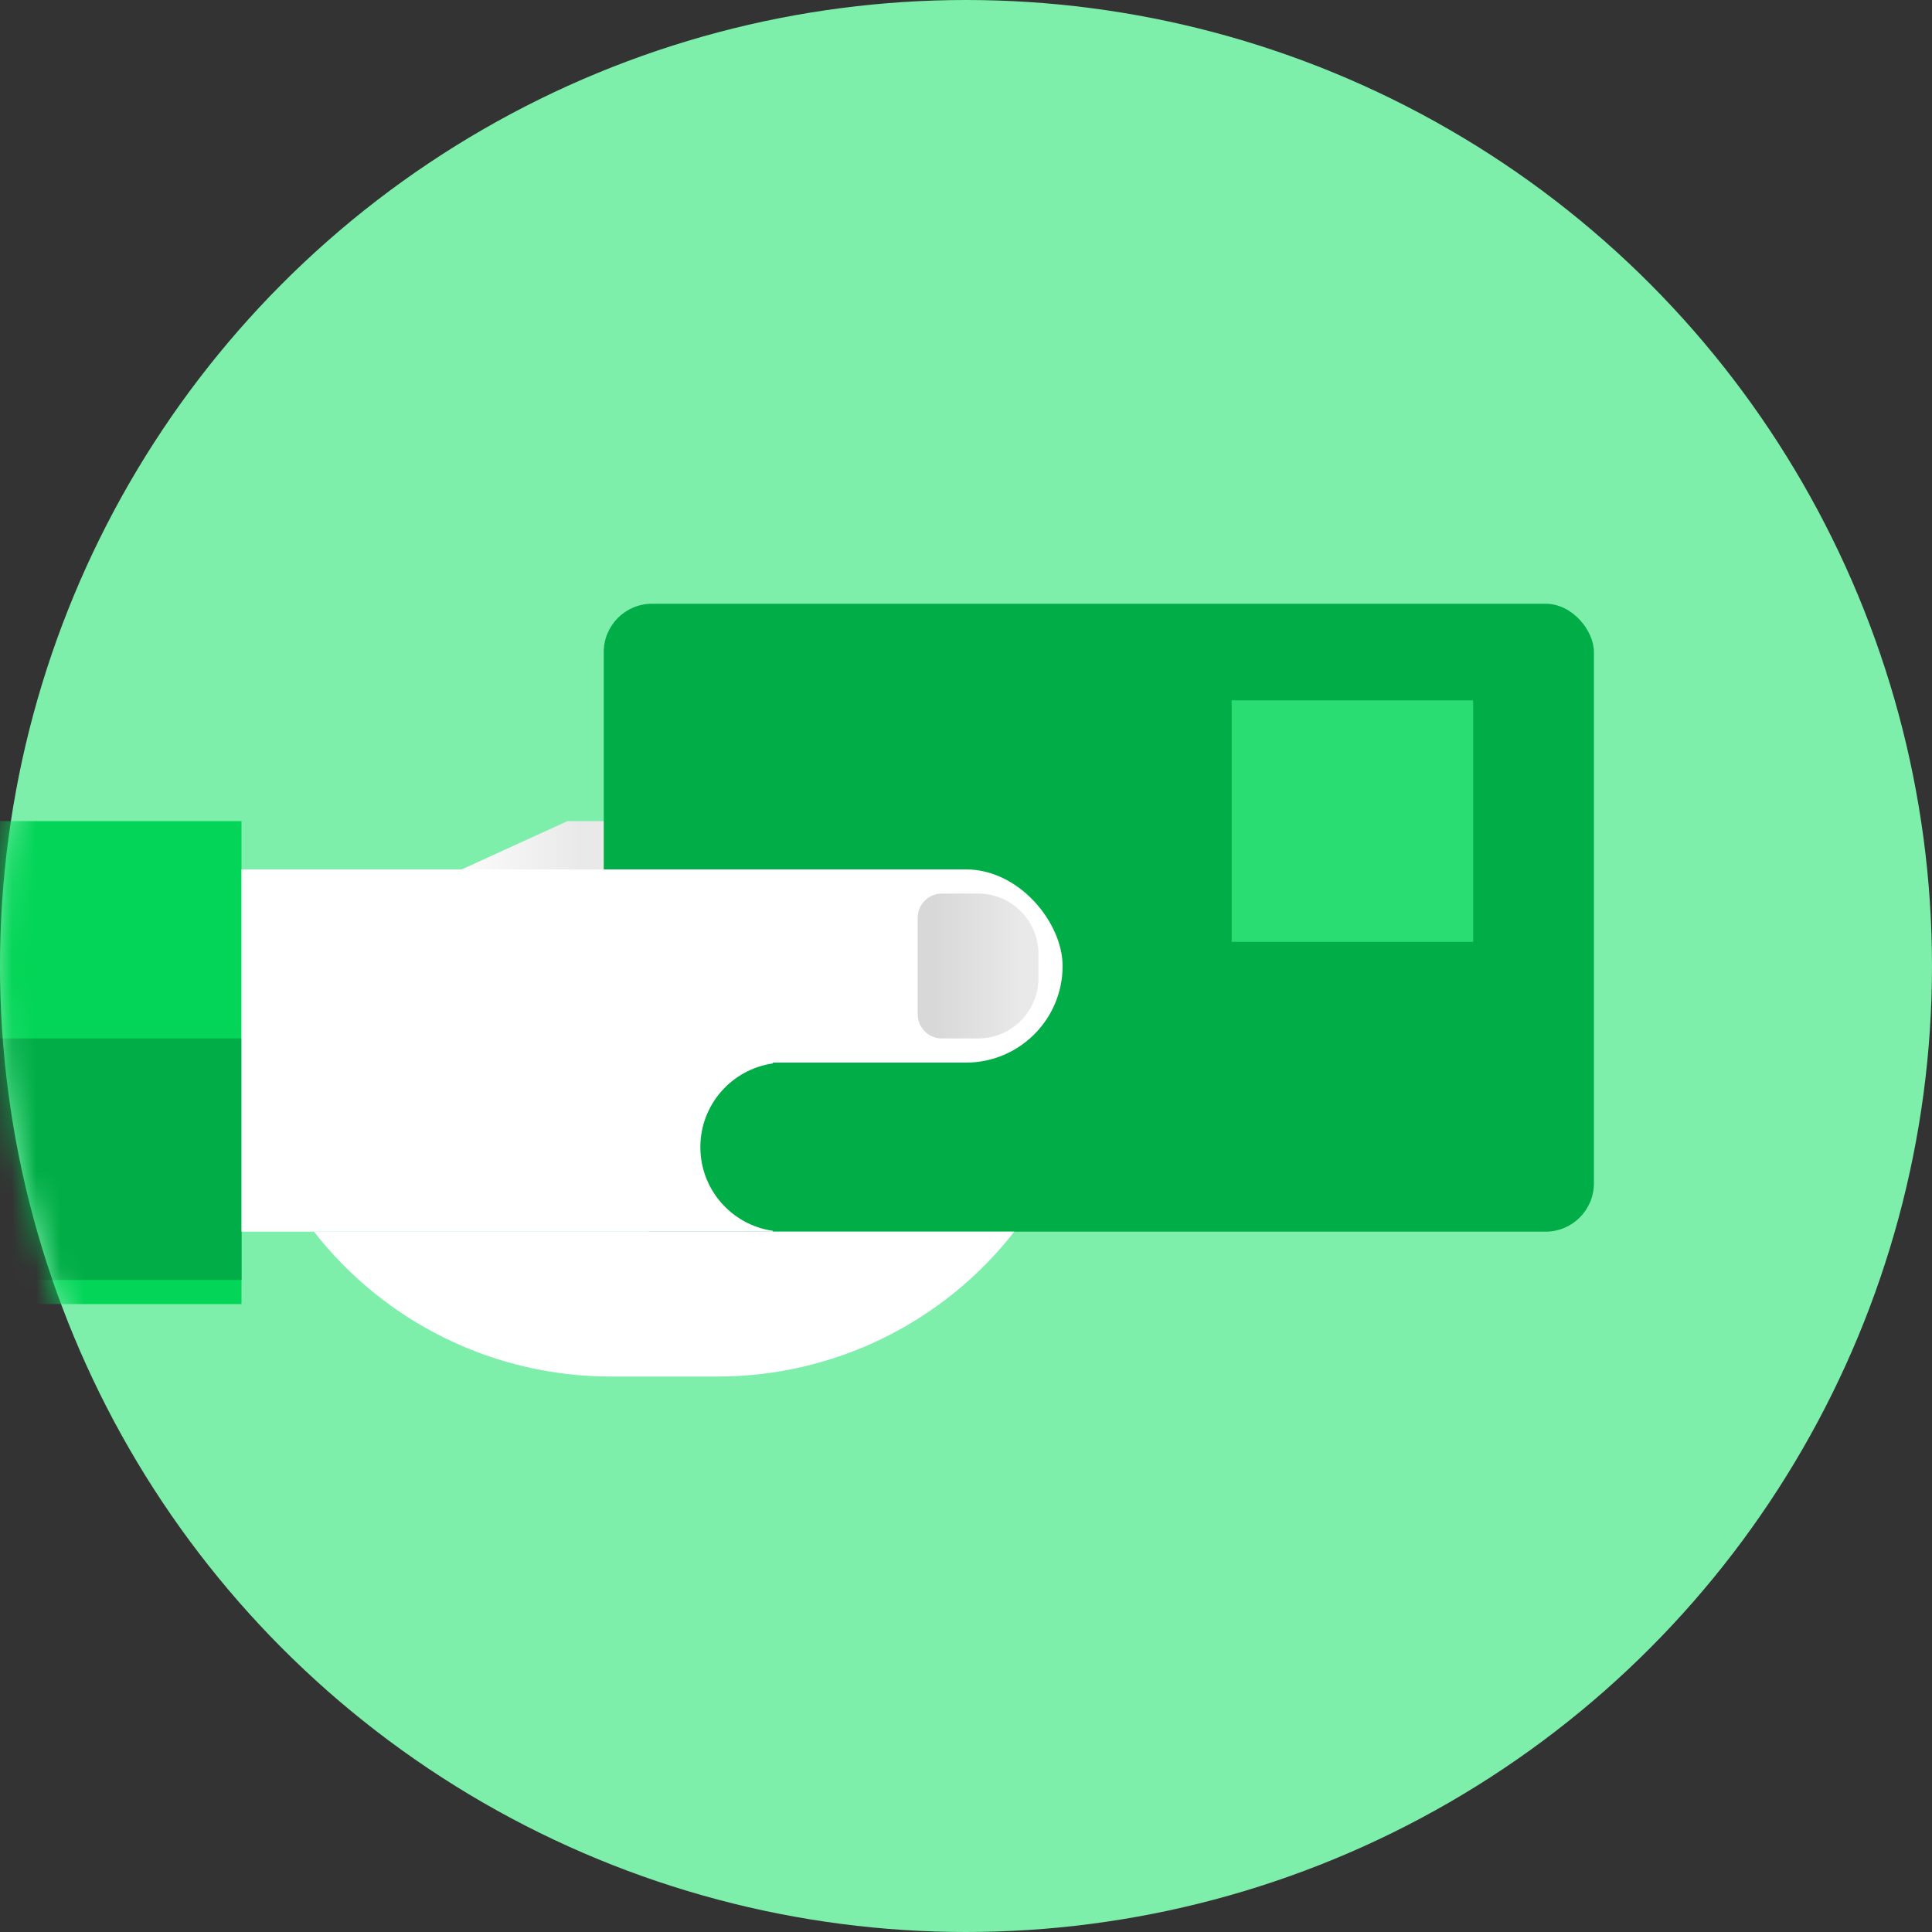 <?xml version="1.0" encoding="UTF-8" standalone="no"?>
<svg width="80px" height="80px" viewBox="0 0 80 80" version="1.1" xmlns="http://www.w3.org/2000/svg" xmlns:xlink="http://www.w3.org/1999/xlink">
    <rect x="0" y="0" width="80" height="80" fill="#333333" stroke="none"/>
    <!-- Generator: Sketch 48 (47235) - http://www.bohemiancoding.com/sketch -->
    <title>icon-visa-aid</title>
    <desc>Created with Sketch.</desc>
    <defs>
        <circle id="path-1" cx="40" cy="40" r="40"></circle>
        <linearGradient x1="86.557%" y1="36.557%" x2="13.443%" y2="36.557%" id="linearGradient-3">
            <stop stop-color="#E9E9E9" offset="0%"></stop>
            <stop stop-color="#FFFFFF" offset="100%"></stop>
        </linearGradient>
        <linearGradient x1="86.557%" y1="36.557%" x2="13.443%" y2="36.557%" id="linearGradient-4">
            <stop stop-color="#E9E9E9" offset="0%"></stop>
            <stop stop-color="#D8D8D8" offset="100%"></stop>
        </linearGradient>
    </defs>
    <g id="D-1.1.1-Estagio-Internacional-candidato" stroke="none" stroke-width="1" fill="none" fill-rule="evenodd" transform="translate(-600, -2399)">
        <g id="Features" transform="translate(240, 1897)">
            <g id="Itens" transform="translate(0, 502)">
                <g id="02" transform="translate(360, 0)">
                    <g id="icon-visa-aid">
                        <mask id="mask-2" fill="white">
                            <use xlink:href="#path-1"></use>
                        </mask>
                        <use id="Mask" fill="#7EEEAB" xlink:href="#path-1"></use>
                        <g id="Group-13" mask="url(#mask-2)">
                            <g transform="translate(-2, 25)">
                                <polygon id="Rectangle-2-Copy-5" fill="url(#linearGradient-3)" transform="translate(23.054, 10.484) scale(1, -1) translate(-23.054, -10.484) " points="19 9 27.108 9 27.108 11.968 25.5 11.968"></polygon>
                                <rect id="Rectangle-2" fill="#02D557" x="0" y="9" width="12" height="20"></rect>
                                <rect id="Rectangle-2" fill="#00AD46" x="0" y="18" width="12" height="10"></rect>
                                <rect id="Rectangle-2" fill="#00AD46" x="27" y="0" width="41" height="26" rx="2"></rect>
                                <rect id="Rectangle-2" fill="#2ADD72" x="53" y="4" width="10" height="10"></rect>
                                <path d="M34,19.035 C32.304,19.278 31,20.737 31,22.5 C31,24.263 32.304,25.722 34,25.965 L34,26 L12,26 L12,11 L34,11 L34,19.035 Z" id="Combined-Shape" fill="#FFFFFF"></path>
                                <rect id="Rectangle-2-Copy-2" fill="#FFFFFF" x="21" y="11" width="25" height="8" rx="4"></rect>
                                <path d="M42.5,12 L41,12 C40.448,12 40,12.448 40,13 L40,17 C40,17.552 40.448,18 41,18 L42.5,18 C43.881,18 45,16.881 45,15.5 L45,14.5 C45,13.119 43.881,12 42.5,12 Z" id="Rectangle-2-Copy-4" fill="url(#linearGradient-4)"></path>
                                <path d="M15,26 L44,26 L44,26 C41.048,29.786 36.516,32 31.715,32 L27.285,32 C22.484,32 17.952,29.786 15,26 Z" id="Rectangle-2-Copy-3" fill="#FFFFFF"></path>
                            </g>
                        </g>
                    </g>
                </g>
            </g>
        </g>
    </g>
</svg>